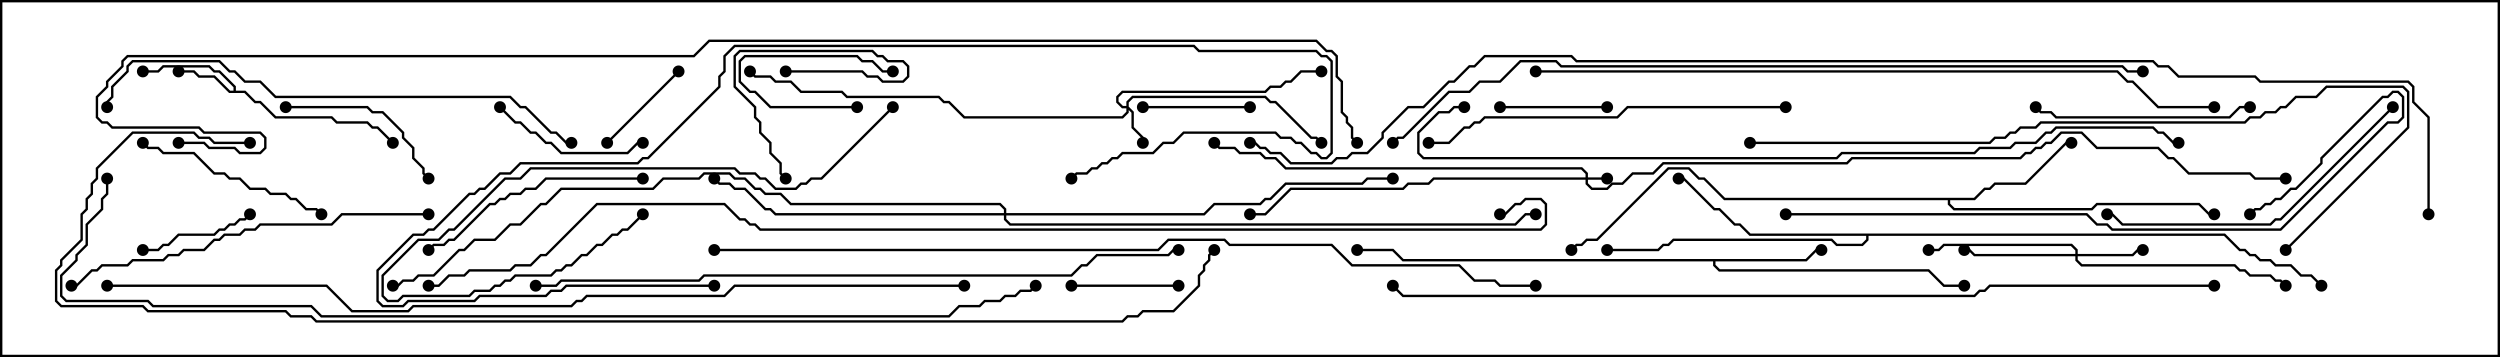 <svg version="1.1" width="105" height="15" xmlns="http://www.w3.org/2000/svg"><path d="M9.807,3.807L9.807,3.664L9.194,3.05L8.979,3.05L8.765,2.836L6.878,2.836L6.664,3.05L6,3.05L6,2.95L6.622,2.95L6.836,2.736L8.806,2.736L9.021,2.95L9.235,2.95L9.907,3.622L9.907,3.807L10.306,3.807L10.735,4.236L10.949,4.236L11.592,4.879L13.949,4.879L14.164,5.093L15.449,5.093L15.664,5.307L15.878,5.307L16.535,5.965L16.465,6.035L15.836,5.407L15.622,5.407L15.408,5.193L14.122,5.193L13.908,4.979L11.551,4.979L10.908,4.336L10.694,4.336L10.265,3.907L9.622,3.907L8.979,3.264L8.336,3.264L8.122,3.05L7.5,3.05L7.5,2.95L8.164,2.95L8.378,3.164L9.021,3.164L9.664,3.807z" stroke="none"/><path d="M75.836,10.879L76.265,10.45L76.5,10.45L76.5,10.55L76.306,10.55L75.878,10.979L72.05,10.979L72.05,11.122L72.235,11.307L81.021,11.307L81.664,11.95L82.5,11.95L82.5,12.05L81.622,12.05L80.979,11.407L72.194,11.407L71.95,11.164L71.95,10.979L58.908,10.979L58.479,10.55L57,10.55L57,10.45L58.521,10.45L58.949,10.879z" stroke="none"/><path d="M82.908,8.307L83.336,7.879L83.551,7.879L83.765,7.664L85.051,7.664L86.765,5.95L87,5.95L87,6.05L86.806,6.05L85.092,7.764L83.806,7.764L83.592,7.979L83.378,7.979L82.949,8.407L81.907,8.407L81.907,8.551L82.092,8.736L87.836,8.736L88.051,8.521L92.378,8.521L92.806,8.95L93,8.95L93,9.05L92.765,9.05L92.336,8.621L88.092,8.621L87.878,8.836L82.051,8.836L81.807,8.592L81.807,8.407L72.408,8.407L71.551,7.55L71.336,7.55L70.908,7.121L70.092,7.121L67.092,10.121L66.664,10.121L66.449,10.336L66.235,10.336L66.035,10.535L65.965,10.465L66.194,10.236L66.408,10.236L66.622,10.021L67.051,10.021L70.051,7.021L70.949,7.021L71.378,7.45L71.592,7.45L72.449,8.307z" stroke="none"/><path d="M93.449,9.807L94.092,10.45L94.306,10.45L94.521,10.664L94.735,10.664L94.949,10.879L95.378,10.879L95.592,11.093L96.235,11.093L96.664,11.521L97.092,11.521L97.535,11.965L97.465,12.035L97.051,11.621L96.622,11.621L96.194,11.193L95.551,11.193L95.336,10.979L94.908,10.979L94.694,10.764L94.479,10.764L94.265,10.55L94.051,10.55L93.408,9.907L78.479,9.907L78.479,10.092L78.235,10.336L77.122,10.336L76.908,10.121L70.306,10.121L70.092,10.336L69.878,10.336L69.664,10.55L67.5,10.55L67.5,10.45L69.622,10.45L69.836,10.236L70.051,10.236L70.265,10.021L76.949,10.021L77.164,10.236L78.194,10.236L78.379,10.051L78.379,9.907L73.479,9.907L73.051,9.479L72.836,9.479L72.194,8.836L71.979,8.836L70.694,7.55L70.5,7.55L70.5,7.45L70.735,7.45L72.021,8.736L72.235,8.736L72.878,9.379L73.092,9.379L73.521,9.807z" stroke="none"/><path d="M66.593,7.45L66.593,7.306L66.408,7.121L53.979,7.121L53.551,6.693L53.122,6.693L52.908,6.479L52.051,6.479L51.836,6.264L51.194,6.264L50.965,6.035L51.035,5.965L51.235,6.164L51.878,6.164L52.092,6.379L52.949,6.379L53.164,6.593L53.592,6.593L54.021,7.021L66.449,7.021L66.693,7.265L66.693,7.45L67.5,7.45L67.5,7.55L66.693,7.55L66.693,7.694L66.878,7.879L67.479,7.879L67.694,7.664L68.122,7.664L68.551,7.236L69.408,7.236L69.836,6.807L77.551,6.807L77.765,6.593L84.836,6.593L85.051,6.379L85.265,6.379L85.479,6.164L85.694,6.164L85.908,5.95L86.122,5.95L86.551,5.521L87.449,5.521L88.092,6.164L90.664,6.164L91.092,6.593L91.306,6.593L91.949,7.236L94.521,7.236L94.735,7.45L96,7.45L96,7.55L94.694,7.55L94.479,7.336L91.908,7.336L91.265,6.693L91.051,6.693L90.622,6.264L88.051,6.264L87.408,5.621L86.592,5.621L86.164,6.05L85.949,6.05L85.735,6.264L85.521,6.264L85.306,6.479L85.092,6.479L84.878,6.693L77.806,6.693L77.592,6.907L69.878,6.907L69.449,7.336L68.592,7.336L68.164,7.764L67.735,7.764L67.521,7.979L66.836,7.979L66.593,7.735L66.593,7.55L60.235,7.55L60.021,7.764L59.164,7.764L58.949,7.979L54.235,7.979L53.164,9.05L52.5,9.05L52.5,8.95L53.122,8.95L54.194,7.879L58.908,7.879L59.122,7.664L59.979,7.664L60.194,7.45z" stroke="none"/><path d="M47.307,4.45L47.307,4.265L47.551,4.021L53.164,4.021L53.378,4.236L53.592,4.236L55.092,5.736L55.306,5.736L55.535,5.965L55.465,6.035L55.265,5.836L55.051,5.836L53.551,4.336L53.336,4.336L53.122,4.121L47.592,4.121L47.407,4.306L47.407,4.479L47.621,4.694L47.621,5.336L48.05,5.765L48.05,6L47.95,6L47.95,5.806L47.521,5.378L47.521,4.735L47.407,4.621L47.407,4.735L47.164,4.979L40.479,4.979L39.836,4.336L39.622,4.336L39.408,4.121L35.551,4.121L35.336,3.907L33.622,3.907L33.194,3.479L32.551,3.479L32.336,3.264L31.694,3.264L31.465,3.035L31.535,2.965L31.735,3.164L32.378,3.164L32.592,3.379L33.235,3.379L33.664,3.807L35.378,3.807L35.592,4.021L39.449,4.021L39.664,4.236L39.878,4.236L40.521,4.879L47.122,4.879L47.307,4.694L47.307,4.55L47.122,4.55L46.879,4.306L46.879,4.051L47.122,3.807L53.122,3.807L53.336,3.593L53.765,3.593L53.979,3.379L54.194,3.379L54.622,2.95L55.5,2.95L55.5,3.05L54.664,3.05L54.235,3.479L54.021,3.479L53.806,3.693L53.378,3.693L53.164,3.907L47.164,3.907L46.979,4.092L46.979,4.265L47.164,4.45z" stroke="none"/><path d="M87.164,10.664L87.164,10.521L86.979,10.336L81.664,10.336L81.449,10.55L81,10.55L81,10.45L81.408,10.45L81.622,10.236L87.021,10.236L87.264,10.479L87.264,10.664L89.551,10.664L89.765,10.45L90,10.45L90,10.55L89.806,10.55L89.592,10.764L87.264,10.764L87.264,10.908L87.449,11.093L93.878,11.093L94.092,11.307L94.306,11.307L94.521,11.521L95.378,11.521L95.592,11.736L95.806,11.736L96.035,11.965L95.965,12.035L95.765,11.836L95.551,11.836L95.336,11.621L94.479,11.621L94.265,11.407L94.051,11.407L93.836,11.193L87.408,11.193L87.164,10.949L87.164,10.764L82.908,10.764L82.694,10.55L82.5,10.55L82.5,10.45L82.735,10.45L82.949,10.664z" stroke="none"/><path d="M42.164,8.95L42.164,8.806L41.979,8.621L33.194,8.621L32.765,8.193L32.122,8.193L31.908,7.979L31.694,7.979L31.265,7.55L30.836,7.55L30.622,7.336L29.592,7.336L29.378,7.55L27.878,7.55L27.449,7.979L23.592,7.979L22.949,8.621L22.735,8.621L21.878,9.479L21.449,9.479L20.806,10.121L19.949,10.121L19.521,10.55L19.306,10.55L18.235,11.621L17.592,11.621L17.378,11.836L16.949,11.836L16.735,12.05L16.5,12.05L16.5,11.95L16.694,11.95L16.908,11.736L17.336,11.736L17.551,11.521L18.194,11.521L19.265,10.45L19.479,10.45L19.908,10.021L20.765,10.021L21.408,9.379L21.836,9.379L22.694,8.521L22.908,8.521L23.551,7.879L27.408,7.879L27.836,7.45L29.336,7.45L29.551,7.236L30.664,7.236L30.878,7.45L31.306,7.45L31.735,7.879L31.949,7.879L32.164,8.093L32.806,8.093L33.235,8.521L42.021,8.521L42.264,8.765L42.264,8.95L50.551,8.95L50.979,8.521L52.908,8.521L53.122,8.307L53.336,8.307L53.979,7.664L57.194,7.664L57.408,7.45L58.5,7.45L58.5,7.55L57.449,7.55L57.235,7.764L54.021,7.764L53.378,8.407L53.164,8.407L52.949,8.621L51.021,8.621L50.592,9.05L42.264,9.05L42.264,9.194L42.449,9.379L63.622,9.379L64.051,8.95L64.5,8.95L64.5,9.05L64.092,9.05L63.664,9.479L42.408,9.479L42.164,9.235L42.164,9.05L32.551,9.05L32.336,8.836L32.122,8.836L31.265,7.979L30.836,7.979L30.622,7.764L30.194,7.764L29.965,7.535L30.035,7.465L30.235,7.664L30.664,7.664L30.878,7.879L31.306,7.879L32.164,8.736L32.378,8.736L32.592,8.95z" stroke="none"/><path d="M36,4.45L36,4.55L32.336,4.55L31.694,3.907L31.479,3.907L31.021,3.449L31.021,2.551L31.265,2.307L36.021,2.307L36.235,2.521L36.664,2.521L37.092,2.95L37.5,2.95L37.5,3.05L37.051,3.05L36.622,2.621L36.194,2.621L35.979,2.407L31.306,2.407L31.121,2.592L31.121,3.408L31.521,3.807L31.735,3.807L32.378,4.45z" stroke="none"/><path d="M25.535,6.035L25.465,5.965L28.465,2.965L28.535,3.035z" stroke="none"/><path d="M33,3.05L33,2.95L36.235,2.95L36.449,3.164L36.878,3.164L37.092,3.379L37.908,3.379L38.093,3.194L38.093,2.806L37.908,2.621L37.265,2.621L37.051,2.407L36.836,2.407L36.622,2.193L31.092,2.193L30.907,2.378L30.907,3.622L31.764,4.479L31.764,4.908L31.979,5.122L31.979,5.551L32.407,5.979L32.407,6.408L32.836,6.836L32.836,7.265L33.035,7.465L32.965,7.535L32.736,7.306L32.736,6.878L32.307,6.449L32.307,6.021L31.879,5.592L31.879,5.164L31.664,4.949L31.664,4.521L30.807,3.664L30.807,2.336L31.051,2.093L36.664,2.093L36.878,2.307L37.092,2.307L37.306,2.521L37.949,2.521L38.193,2.765L38.193,3.235L37.949,3.479L37.051,3.479L36.836,3.264L36.408,3.264L36.194,3.05z" stroke="none"/><path d="M45,12.05L45,11.95L49.5,11.95L49.5,12.05z" stroke="none"/><path d="M63,4.55L63,4.45L67.5,4.45L67.5,4.55z" stroke="none"/><path d="M48,4.55L48,4.45L52.5,4.45L52.5,4.55z" stroke="none"/><path d="M10.465,8.965L10.535,9.035L10.306,9.264L10.092,9.264L9.878,9.479L9.664,9.479L9.449,9.693L9.235,9.693L9.021,9.907L7.521,9.907L7.092,10.336L6.878,10.336L6.664,10.55L6,10.55L6,10.45L6.622,10.45L6.836,10.236L7.051,10.236L7.479,9.807L8.979,9.807L9.194,9.593L9.408,9.593L9.622,9.379L9.836,9.379L10.051,9.164L10.265,9.164z" stroke="none"/><path d="M20.965,4.535L21.035,4.465L21.664,5.093L21.878,5.093L22.306,5.521L22.521,5.521L22.949,5.95L23.164,5.95L23.592,6.379L26.336,6.379L26.765,5.95L27,5.95L27,6.05L26.806,6.05L26.378,6.479L23.551,6.479L23.122,6.05L22.908,6.05L22.479,5.621L22.265,5.621L21.836,5.193L21.622,5.193z" stroke="none"/><path d="M12,4.55L12,4.45L15.449,4.45L15.664,4.664L16.092,4.664L16.979,5.551L16.979,5.765L17.407,6.194L17.407,6.622L17.836,7.051L17.836,7.265L18.035,7.465L17.965,7.535L17.736,7.306L17.736,7.092L17.307,6.664L17.307,6.235L16.879,5.806L16.879,5.592L16.051,4.764L15.622,4.764L15.408,4.55z" stroke="none"/><path d="M5.965,6.035L6.035,5.965L6.235,6.164L6.664,6.164L6.878,6.379L8.164,6.379L9.021,7.236L9.449,7.236L9.664,7.45L10.092,7.45L10.521,7.879L11.164,7.879L11.378,8.093L12.021,8.093L12.235,8.307L12.449,8.307L12.878,8.736L13.306,8.736L13.535,8.965L13.465,9.035L13.265,8.836L12.836,8.836L12.408,8.407L12.194,8.407L11.979,8.193L11.336,8.193L11.122,7.979L10.479,7.979L10.051,7.55L9.622,7.55L9.408,7.336L8.979,7.336L8.122,6.479L6.836,6.479L6.622,6.264L6.194,6.264z" stroke="none"/><path d="M94.5,4.45L94.5,4.55L94.092,4.55L93.664,4.979L86.336,4.979L86.122,4.764L85.694,4.764L85.465,4.535L85.535,4.465L85.735,4.664L86.164,4.664L86.378,4.879L93.622,4.879L94.051,4.45z" stroke="none"/><path d="M27,7.45L27,7.55L22.949,7.55L22.521,7.979L22.092,7.979L21.878,8.193L21.449,8.193L21.235,8.407L21.021,8.407L20.806,8.621L20.592,8.621L19.092,10.121L18.878,10.121L18.664,10.336L18.235,10.336L18.035,10.535L17.965,10.465L18.194,10.236L18.622,10.236L18.836,10.021L19.051,10.021L20.551,8.521L20.765,8.521L20.979,8.307L21.194,8.307L21.408,8.093L21.836,8.093L22.051,7.879L22.479,7.879L22.908,7.45z" stroke="none"/><path d="M37.465,4.465L37.535,4.535L34.521,7.55L34.092,7.55L33.878,7.764L33.664,7.764L33.449,7.979L32.551,7.979L32.122,7.55L31.908,7.55L31.694,7.336L31.051,7.336L30.836,7.121L22.306,7.121L21.878,7.55L21.235,7.55L19.092,9.693L18.878,9.693L18.449,10.121L17.592,10.121L16.121,11.592L16.121,12.408L16.306,12.593L16.694,12.593L16.908,12.379L19.694,12.379L19.908,12.164L20.551,12.164L20.765,11.95L20.979,11.95L21.194,11.736L21.408,11.736L21.622,11.521L23.122,11.521L23.336,11.307L23.551,11.307L23.765,11.093L23.979,11.093L24.408,10.664L24.622,10.664L25.051,10.236L25.265,10.236L25.694,9.807L25.908,9.807L26.122,9.593L26.336,9.593L26.965,8.965L27.035,9.035L26.378,9.693L26.164,9.693L25.949,9.907L25.735,9.907L25.306,10.336L25.092,10.336L24.664,10.764L24.449,10.764L24.021,11.193L23.806,11.193L23.592,11.407L23.378,11.407L23.164,11.621L21.664,11.621L21.449,11.836L21.235,11.836L21.021,12.05L20.806,12.05L20.592,12.264L19.949,12.264L19.735,12.479L16.949,12.479L16.735,12.693L16.265,12.693L16.021,12.449L16.021,11.551L17.551,10.021L18.408,10.021L18.836,9.593L19.051,9.593L21.194,7.45L21.836,7.45L22.265,7.021L30.878,7.021L31.092,7.236L31.735,7.236L31.949,7.45L32.164,7.45L32.592,7.879L33.408,7.879L33.622,7.664L33.836,7.664L34.051,7.45L34.479,7.45z" stroke="none"/><path d="M100.465,4.465L100.535,4.535L95.806,9.264L95.592,9.264L95.378,9.479L89.122,9.479L88.694,9.05L88.5,9.05L88.5,8.95L88.735,8.95L89.164,9.379L95.336,9.379L95.551,9.164L95.765,9.164z" stroke="none"/><path d="M75,4.45L75,4.55L68.378,4.55L67.949,4.979L62.378,4.979L62.164,5.193L61.949,5.193L61.735,5.407L61.521,5.407L60.878,6.05L60,6.05L60,5.95L60.836,5.95L61.479,5.307L61.694,5.307L61.908,5.093L62.122,5.093L62.336,4.879L67.908,4.879L68.336,4.45z" stroke="none"/><path d="M18,8.95L18,9.05L14.378,9.05L13.949,9.479L10.949,9.479L10.735,9.693L10.306,9.693L10.092,9.907L9.449,9.907L9.235,10.121L9.021,10.121L8.592,10.55L7.735,10.55L7.521,10.764L7.092,10.764L6.878,10.979L5.592,10.979L5.378,11.193L4.306,11.193L4.092,11.407L3.878,11.407L3.235,12.05L3,12.05L3,11.95L3.194,11.95L3.836,11.307L4.051,11.307L4.265,11.093L5.336,11.093L5.551,10.879L6.836,10.879L7.051,10.664L7.479,10.664L7.694,10.45L8.551,10.45L8.979,10.021L9.194,10.021L9.408,9.807L10.051,9.807L10.265,9.593L10.694,9.593L10.908,9.379L13.908,9.379L14.336,8.95z" stroke="none"/><path d="M30,11.95L30,12.05L23.806,12.05L23.592,12.264L23.164,12.264L22.949,12.479L20.164,12.479L19.949,12.693L17.164,12.693L16.949,12.907L16.051,12.907L15.807,12.664L15.807,11.336L17.336,9.807L17.765,9.807L17.979,9.593L18.194,9.593L19.694,8.093L19.908,8.093L20.122,7.879L20.336,7.879L20.979,7.236L21.408,7.236L21.836,6.807L26.765,6.807L26.979,6.593L27.194,6.593L30.164,3.622L30.164,3.194L30.379,2.979L30.379,2.336L30.836,1.879L50.164,1.879L50.378,2.093L55.306,2.093L55.521,2.307L55.735,2.307L55.979,2.551L55.979,6.449L55.735,6.693L55.479,6.693L55.265,6.479L55.051,6.479L54.622,6.05L54.408,6.05L54.194,5.836L53.765,5.836L53.551,5.621L49.735,5.621L49.306,6.05L48.878,6.05L48.449,6.479L47.164,6.479L46.949,6.693L46.735,6.693L46.521,6.907L46.306,6.907L46.092,7.121L45.878,7.121L45.664,7.336L45.235,7.336L45.035,7.535L44.965,7.465L45.194,7.236L45.622,7.236L45.836,7.021L46.051,7.021L46.265,6.807L46.479,6.807L46.694,6.593L46.908,6.593L47.122,6.379L48.408,6.379L48.836,5.95L49.265,5.95L49.694,5.521L53.592,5.521L53.806,5.736L54.235,5.736L54.449,5.95L54.664,5.95L55.092,6.379L55.306,6.379L55.521,6.593L55.694,6.593L55.879,6.408L55.879,2.592L55.694,2.407L55.479,2.407L55.265,2.193L50.336,2.193L50.122,1.979L30.878,1.979L30.479,2.378L30.479,3.021L30.264,3.235L30.264,3.664L27.235,6.693L27.021,6.693L26.806,6.907L21.878,6.907L21.449,7.336L21.021,7.336L20.378,7.979L20.164,7.979L19.949,8.193L19.735,8.193L18.235,9.693L18.021,9.693L17.806,9.907L17.378,9.907L15.907,11.378L15.907,12.622L16.092,12.807L16.908,12.807L17.122,12.593L19.908,12.593L20.122,12.379L22.908,12.379L23.122,12.164L23.551,12.164L23.765,11.95z" stroke="none"/><path d="M75,9.05L75,8.95L87.664,8.95L88.092,9.379L88.521,9.379L88.735,9.593L95.765,9.593L100.265,5.093L100.694,5.093L100.879,4.908L100.879,4.092L100.694,3.907L100.521,3.907L100.306,4.121L100.092,4.121L97.55,6.664L97.55,6.878L96.449,7.979L96.235,7.979L95.806,8.407L95.592,8.407L95.378,8.621L95.164,8.621L94.949,8.836L94.735,8.836L94.535,9.035L94.465,8.965L94.694,8.736L94.908,8.736L95.122,8.521L95.336,8.521L95.551,8.307L95.765,8.307L96.194,7.879L96.408,7.879L97.45,6.836L97.45,6.622L100.051,4.021L100.265,4.021L100.479,3.807L100.735,3.807L100.979,4.051L100.979,4.949L100.735,5.193L100.306,5.193L95.806,9.693L88.694,9.693L88.479,9.479L88.051,9.479L87.622,9.05z" stroke="none"/><path d="M24,5.95L24,6.05L23.765,6.05L23.336,5.621L23.122,5.621L22.051,4.55L21.836,4.55L21.408,4.121L11.551,4.121L10.908,3.479L10.265,3.479L9.836,3.05L9.622,3.05L9.194,2.621L5.592,2.621L5.407,2.806L5.407,3.021L4.764,3.664L4.764,4.092L4.55,4.306L4.55,4.5L4.45,4.5L4.45,4.265L4.664,4.051L4.664,3.622L5.307,2.979L5.307,2.765L5.551,2.521L9.235,2.521L9.664,2.95L9.878,2.95L10.306,3.379L10.949,3.379L11.592,4.021L21.449,4.021L21.878,4.45L22.092,4.45L23.164,5.521L23.378,5.521L23.806,5.95z" stroke="none"/><path d="M96.035,10.535L95.965,10.465L101.093,5.336L101.093,3.878L100.908,3.693L97.735,3.693L97.306,4.121L96.449,4.121L96.021,4.55L95.806,4.55L95.592,4.764L95.164,4.764L94.949,4.979L94.521,4.979L94.306,5.193L85.735,5.193L85.521,5.407L84.878,5.407L84.664,5.621L84.449,5.621L84.235,5.836L83.806,5.836L83.592,6.05L73.5,6.05L73.5,5.95L83.551,5.95L83.765,5.736L84.194,5.736L84.408,5.521L84.622,5.521L84.836,5.307L85.479,5.307L85.694,5.093L94.265,5.093L94.479,4.879L94.908,4.879L95.122,4.664L95.551,4.664L95.765,4.45L95.979,4.45L96.408,4.021L97.265,4.021L97.694,3.593L100.949,3.593L101.193,3.836L101.193,5.378z" stroke="none"/><path d="M22.5,12.05L22.5,11.95L23.336,11.95L23.551,11.736L29.336,11.736L29.551,11.521L44.979,11.521L45.408,11.093L45.622,11.093L46.051,10.664L49.051,10.664L49.265,10.45L49.5,10.45L49.5,10.55L49.306,10.55L49.092,10.764L46.092,10.764L45.664,11.193L45.449,11.193L45.021,11.621L29.592,11.621L29.378,11.836L23.592,11.836L23.378,12.05z" stroke="none"/><path d="M64.5,3.05L64.5,2.95L88.949,2.95L89.378,3.379L89.592,3.379L90.664,4.45L93,4.45L93,4.55L90.622,4.55L89.551,3.479L89.336,3.479L88.908,3.05z" stroke="none"/><path d="M61.5,4.45L61.5,4.55L61.092,4.55L60.878,4.764L60.449,4.764L59.621,5.592L59.621,6.408L59.806,6.593L77.122,6.593L77.336,6.379L82.908,6.379L83.122,6.164L84.408,6.164L84.622,5.95L85.479,5.95L85.908,5.521L86.122,5.521L86.336,5.307L90.449,5.307L90.664,5.521L90.878,5.521L91.306,5.95L91.5,5.95L91.5,6.05L91.265,6.05L90.836,5.621L90.622,5.621L90.408,5.407L86.378,5.407L86.164,5.621L85.949,5.621L85.521,6.05L84.664,6.05L84.449,6.264L83.164,6.264L82.949,6.479L77.378,6.479L77.164,6.693L59.765,6.693L59.521,6.449L59.521,5.551L60.408,4.664L60.836,4.664L61.051,4.45z" stroke="none"/><path d="M90,2.95L90,3.05L89.336,3.05L89.122,2.836L65.551,2.836L65.336,2.621L63.878,2.621L63.021,3.479L62.164,3.479L61.735,3.907L60.878,3.907L58.949,5.836L58.735,5.836L58.535,6.035L58.465,5.965L58.694,5.736L58.908,5.736L60.836,3.807L61.694,3.807L62.122,3.379L62.979,3.379L63.836,2.521L65.378,2.521L65.592,2.736L89.164,2.736L89.378,2.95z" stroke="none"/><path d="M93,11.95L93,12.05L83.592,12.05L83.378,12.264L83.164,12.264L82.949,12.479L58.908,12.479L58.465,12.035L58.535,11.965L58.949,12.379L82.908,12.379L83.122,12.164L83.336,12.164L83.551,11.95z" stroke="none"/><path d="M30,10.55L30,10.45L48.622,10.45L49.051,10.021L51.449,10.021L51.664,10.236L55.949,10.236L56.806,11.093L61.306,11.093L61.949,11.736L62.806,11.736L63.021,11.95L64.5,11.95L64.5,12.05L62.979,12.05L62.765,11.836L61.908,11.836L61.265,11.193L56.765,11.193L55.908,10.336L51.622,10.336L51.408,10.121L49.092,10.121L48.664,10.55z" stroke="none"/><path d="M40.5,11.95L40.5,12.05L30.878,12.05L30.449,12.479L24.664,12.479L24.449,12.693L24.235,12.693L24.021,12.907L17.378,12.907L17.164,13.121L14.765,13.121L13.694,12.05L4.5,12.05L4.5,11.95L13.735,11.95L14.806,13.021L17.122,13.021L17.336,12.807L23.979,12.807L24.194,12.593L24.408,12.593L24.622,12.379L30.408,12.379L30.836,11.95z" stroke="none"/><path d="M4.45,7.5L4.55,7.5L4.55,8.164L4.336,8.378L4.336,8.806L3.693,9.449L3.693,10.306L3.264,10.735L3.264,10.949L2.621,11.592L2.621,12.408L2.806,12.593L6.235,12.593L6.449,12.807L13.092,12.807L13.521,13.236L39.836,13.236L40.265,12.807L41.122,12.807L41.336,12.593L41.979,12.593L42.194,12.379L42.622,12.379L42.836,12.164L43.265,12.164L43.465,11.965L43.535,12.035L43.306,12.264L42.878,12.264L42.664,12.479L42.235,12.479L42.021,12.693L41.378,12.693L41.164,12.907L40.306,12.907L39.878,13.336L13.479,13.336L13.051,12.907L6.408,12.907L6.194,12.693L2.765,12.693L2.521,12.449L2.521,11.551L3.164,10.908L3.164,10.694L3.593,10.265L3.593,9.408L4.236,8.765L4.236,8.336L4.45,8.122z" stroke="none"/><path d="M10.5,5.95L10.5,6.05L8.979,6.05L8.765,5.836L8.336,5.836L8.122,5.621L5.592,5.621L4.121,7.092L4.121,7.521L3.907,7.735L3.907,8.164L3.693,8.378L3.693,8.806L3.479,9.021L3.479,10.092L2.621,10.949L2.621,11.164L2.407,11.378L2.407,12.622L2.592,12.807L6.021,12.807L6.235,13.021L12.021,13.021L12.235,13.236L13.092,13.236L13.306,13.45L47.122,13.45L47.336,13.236L47.765,13.236L47.979,13.021L49.265,13.021L50.307,11.979L50.307,11.551L50.521,11.336L50.521,11.122L50.736,10.908L50.736,10.694L50.965,10.465L51.035,10.535L50.836,10.735L50.836,10.949L50.621,11.164L50.621,11.378L50.407,11.592L50.407,12.021L49.306,13.121L48.021,13.121L47.806,13.336L47.378,13.336L47.164,13.55L13.265,13.55L13.051,13.336L12.194,13.336L11.979,13.121L6.194,13.121L5.979,12.907L2.551,12.907L2.307,12.664L2.307,11.336L2.521,11.122L2.521,10.908L3.379,10.051L3.379,8.979L3.593,8.765L3.593,8.336L3.807,8.122L3.807,7.694L4.021,7.479L4.021,7.051L5.551,5.521L8.164,5.521L8.378,5.736L8.806,5.736L9.021,5.95z" stroke="none"/><path d="M18,12.05L18,11.95L18.408,11.95L18.836,11.521L19.479,11.521L19.694,11.307L21.408,11.307L21.622,11.093L22.265,11.093L22.694,10.664L22.908,10.664L25.051,8.521L30.449,8.521L31.092,9.164L31.306,9.164L31.521,9.379L31.735,9.379L31.949,9.593L64.694,9.593L64.879,9.408L64.879,8.592L64.694,8.407L64.092,8.407L63.878,8.621L63.664,8.621L63.235,9.05L63,9.05L63,8.95L63.194,8.95L63.622,8.521L63.836,8.521L64.051,8.307L64.735,8.307L64.979,8.551L64.979,9.449L64.735,9.693L31.908,9.693L31.694,9.479L31.479,9.479L31.265,9.264L31.051,9.264L30.408,8.621L25.092,8.621L22.949,10.764L22.735,10.764L22.306,11.193L21.664,11.193L21.449,11.407L19.735,11.407L19.521,11.621L18.878,11.621L18.449,12.05z" stroke="none"/><path d="M7.5,6.05L7.5,5.95L8.592,5.95L8.806,6.164L9.878,6.164L10.092,6.379L10.908,6.379L11.093,6.194L11.093,5.806L10.908,5.621L8.551,5.621L8.336,5.407L4.694,5.407L4.479,5.193L4.265,5.193L4.021,4.949L4.021,4.051L4.45,3.622L4.45,3.408L5.093,2.765L5.093,2.551L5.336,2.307L29.122,2.307L29.765,1.664L55.306,1.664L55.735,2.093L55.949,2.093L56.193,2.336L56.193,3.194L56.407,3.408L56.407,4.694L56.621,4.908L56.621,5.122L56.836,5.336L56.836,5.765L57.035,5.965L56.965,6.035L56.736,5.806L56.736,5.378L56.521,5.164L56.521,4.949L56.307,4.735L56.307,3.449L56.093,3.235L56.093,2.378L55.908,2.193L55.694,2.193L55.265,1.764L29.806,1.764L29.164,2.407L5.378,2.407L5.193,2.592L5.193,2.806L4.55,3.449L4.55,3.664L4.121,4.092L4.121,4.908L4.306,5.093L4.521,5.093L4.735,5.307L8.378,5.307L8.592,5.521L10.949,5.521L11.193,5.765L11.193,6.235L10.949,6.479L10.051,6.479L9.836,6.264L8.765,6.264L8.551,6.05z" stroke="none"/><path d="M102.05,9L101.95,9L101.95,4.949L101.307,4.306L101.307,3.664L101.122,3.479L94.908,3.479L94.694,3.264L91.479,3.264L91.051,2.836L90.622,2.836L90.408,2.621L66.194,2.621L65.979,2.407L62.378,2.407L61.949,2.836L61.735,2.836L61.092,3.479L60.878,3.479L59.806,4.55L59.164,4.55L58.121,5.592L58.121,5.806L57.449,6.479L56.806,6.479L56.592,6.693L56.164,6.693L55.949,6.907L54.194,6.907L53.765,6.479L53.336,6.479L53.122,6.264L52.908,6.264L52.694,6.05L52.5,6.05L52.5,5.95L52.735,5.95L52.949,6.164L53.164,6.164L53.378,6.379L53.806,6.379L54.235,6.807L55.908,6.807L56.122,6.593L56.551,6.593L56.765,6.379L57.408,6.379L58.021,5.765L58.021,5.551L59.122,4.45L59.765,4.45L60.836,3.379L61.051,3.379L61.694,2.736L61.908,2.736L62.336,2.307L66.021,2.307L66.235,2.521L90.449,2.521L90.664,2.736L91.092,2.736L91.521,3.164L94.735,3.164L94.949,3.379L101.164,3.379L101.407,3.622L101.407,4.265L102.05,4.908z" stroke="none"/><circle cx="7.5" cy="3" r="0.25" stroke-width="0" fill="#000" /><circle cx="6" cy="3" r="0.25" stroke-width="0" fill="#000" /><circle cx="16.5" cy="6" r="0.25" stroke-width="0" fill="#000" /><circle cx="76.5" cy="10.5" r="0.25" stroke-width="0" fill="#000" /><circle cx="82.5" cy="12" r="0.25" stroke-width="0" fill="#000" /><circle cx="57" cy="10.5" r="0.25" stroke-width="0" fill="#000" /><circle cx="87" cy="6" r="0.25" stroke-width="0" fill="#000" /><circle cx="93" cy="9" r="0.25" stroke-width="0" fill="#000" /><circle cx="66" cy="10.5" r="0.25" stroke-width="0" fill="#000" /><circle cx="70.5" cy="7.5" r="0.25" stroke-width="0" fill="#000" /><circle cx="67.5" cy="10.5" r="0.25" stroke-width="0" fill="#000" /><circle cx="97.5" cy="12" r="0.25" stroke-width="0" fill="#000" /><circle cx="67.5" cy="7.5" r="0.25" stroke-width="0" fill="#000" /><circle cx="52.5" cy="9" r="0.25" stroke-width="0" fill="#000" /><circle cx="51" cy="6" r="0.25" stroke-width="0" fill="#000" /><circle cx="96" cy="7.5" r="0.25" stroke-width="0" fill="#000" /><circle cx="48" cy="6" r="0.25" stroke-width="0" fill="#000" /><circle cx="55.5" cy="6" r="0.25" stroke-width="0" fill="#000" /><circle cx="55.5" cy="3" r="0.25" stroke-width="0" fill="#000" /><circle cx="31.5" cy="3" r="0.25" stroke-width="0" fill="#000" /><circle cx="90" cy="10.5" r="0.25" stroke-width="0" fill="#000" /><circle cx="82.5" cy="10.5" r="0.25" stroke-width="0" fill="#000" /><circle cx="81" cy="10.5" r="0.25" stroke-width="0" fill="#000" /><circle cx="96" cy="12" r="0.25" stroke-width="0" fill="#000" /><circle cx="30" cy="7.5" r="0.25" stroke-width="0" fill="#000" /><circle cx="58.5" cy="7.5" r="0.25" stroke-width="0" fill="#000" /><circle cx="64.5" cy="9" r="0.25" stroke-width="0" fill="#000" /><circle cx="16.5" cy="12" r="0.25" stroke-width="0" fill="#000" /><circle cx="36" cy="4.5" r="0.25" stroke-width="0" fill="#000" /><circle cx="37.5" cy="3" r="0.25" stroke-width="0" fill="#000" /><circle cx="25.5" cy="6" r="0.25" stroke-width="0" fill="#000" /><circle cx="28.5" cy="3" r="0.25" stroke-width="0" fill="#000" /><circle cx="33" cy="3" r="0.25" stroke-width="0" fill="#000" /><circle cx="33" cy="7.5" r="0.25" stroke-width="0" fill="#000" /><circle cx="45" cy="12" r="0.25" stroke-width="0" fill="#000" /><circle cx="49.5" cy="12" r="0.25" stroke-width="0" fill="#000" /><circle cx="63" cy="4.5" r="0.25" stroke-width="0" fill="#000" /><circle cx="67.5" cy="4.5" r="0.25" stroke-width="0" fill="#000" /><circle cx="48" cy="4.5" r="0.25" stroke-width="0" fill="#000" /><circle cx="52.5" cy="4.5" r="0.25" stroke-width="0" fill="#000" /><circle cx="10.5" cy="9" r="0.25" stroke-width="0" fill="#000" /><circle cx="6" cy="10.5" r="0.25" stroke-width="0" fill="#000" /><circle cx="21" cy="4.5" r="0.25" stroke-width="0" fill="#000" /><circle cx="27" cy="6" r="0.25" stroke-width="0" fill="#000" /><circle cx="12" cy="4.5" r="0.25" stroke-width="0" fill="#000" /><circle cx="18" cy="7.5" r="0.25" stroke-width="0" fill="#000" /><circle cx="6" cy="6" r="0.25" stroke-width="0" fill="#000" /><circle cx="13.5" cy="9" r="0.25" stroke-width="0" fill="#000" /><circle cx="94.5" cy="4.5" r="0.25" stroke-width="0" fill="#000" /><circle cx="85.5" cy="4.5" r="0.25" stroke-width="0" fill="#000" /><circle cx="27" cy="7.5" r="0.25" stroke-width="0" fill="#000" /><circle cx="18" cy="10.5" r="0.25" stroke-width="0" fill="#000" /><circle cx="37.5" cy="4.5" r="0.25" stroke-width="0" fill="#000" /><circle cx="27" cy="9" r="0.25" stroke-width="0" fill="#000" /><circle cx="100.5" cy="4.5" r="0.25" stroke-width="0" fill="#000" /><circle cx="88.5" cy="9" r="0.25" stroke-width="0" fill="#000" /><circle cx="75" cy="4.5" r="0.25" stroke-width="0" fill="#000" /><circle cx="60" cy="6" r="0.25" stroke-width="0" fill="#000" /><circle cx="18" cy="9" r="0.25" stroke-width="0" fill="#000" /><circle cx="3" cy="12" r="0.25" stroke-width="0" fill="#000" /><circle cx="30" cy="12" r="0.25" stroke-width="0" fill="#000" /><circle cx="45" cy="7.5" r="0.25" stroke-width="0" fill="#000" /><circle cx="75" cy="9" r="0.25" stroke-width="0" fill="#000" /><circle cx="94.5" cy="9" r="0.25" stroke-width="0" fill="#000" /><circle cx="24" cy="6" r="0.25" stroke-width="0" fill="#000" /><circle cx="4.5" cy="4.5" r="0.25" stroke-width="0" fill="#000" /><circle cx="96" cy="10.5" r="0.25" stroke-width="0" fill="#000" /><circle cx="73.5" cy="6" r="0.25" stroke-width="0" fill="#000" /><circle cx="22.5" cy="12" r="0.25" stroke-width="0" fill="#000" /><circle cx="49.5" cy="10.5" r="0.25" stroke-width="0" fill="#000" /><circle cx="64.5" cy="3" r="0.25" stroke-width="0" fill="#000" /><circle cx="93" cy="4.5" r="0.25" stroke-width="0" fill="#000" /><circle cx="61.5" cy="4.5" r="0.25" stroke-width="0" fill="#000" /><circle cx="91.5" cy="6" r="0.25" stroke-width="0" fill="#000" /><circle cx="90" cy="3" r="0.25" stroke-width="0" fill="#000" /><circle cx="58.5" cy="6" r="0.25" stroke-width="0" fill="#000" /><circle cx="93" cy="12" r="0.25" stroke-width="0" fill="#000" /><circle cx="58.5" cy="12" r="0.25" stroke-width="0" fill="#000" /><circle cx="30" cy="10.5" r="0.25" stroke-width="0" fill="#000" /><circle cx="64.5" cy="12" r="0.25" stroke-width="0" fill="#000" /><circle cx="40.5" cy="12" r="0.25" stroke-width="0" fill="#000" /><circle cx="4.5" cy="12" r="0.25" stroke-width="0" fill="#000" /><circle cx="4.5" cy="7.5" r="0.25" stroke-width="0" fill="#000" /><circle cx="43.5" cy="12" r="0.25" stroke-width="0" fill="#000" /><circle cx="10.5" cy="6" r="0.25" stroke-width="0" fill="#000" /><circle cx="51" cy="10.5" r="0.25" stroke-width="0" fill="#000" /><circle cx="18" cy="12" r="0.25" stroke-width="0" fill="#000" /><circle cx="63" cy="9" r="0.25" stroke-width="0" fill="#000" /><circle cx="7.5" cy="6" r="0.25" stroke-width="0" fill="#000" /><circle cx="57" cy="6" r="0.25" stroke-width="0" fill="#000" /><circle cx="102" cy="9" r="0.25" stroke-width="0" fill="#000" /><circle cx="52.5" cy="6" r="0.25" stroke-width="0" fill="#000" /><rect x="0" y="0" width="105" height="15" stroke-width="0.2" stroke="#000" fill="none" /></svg>